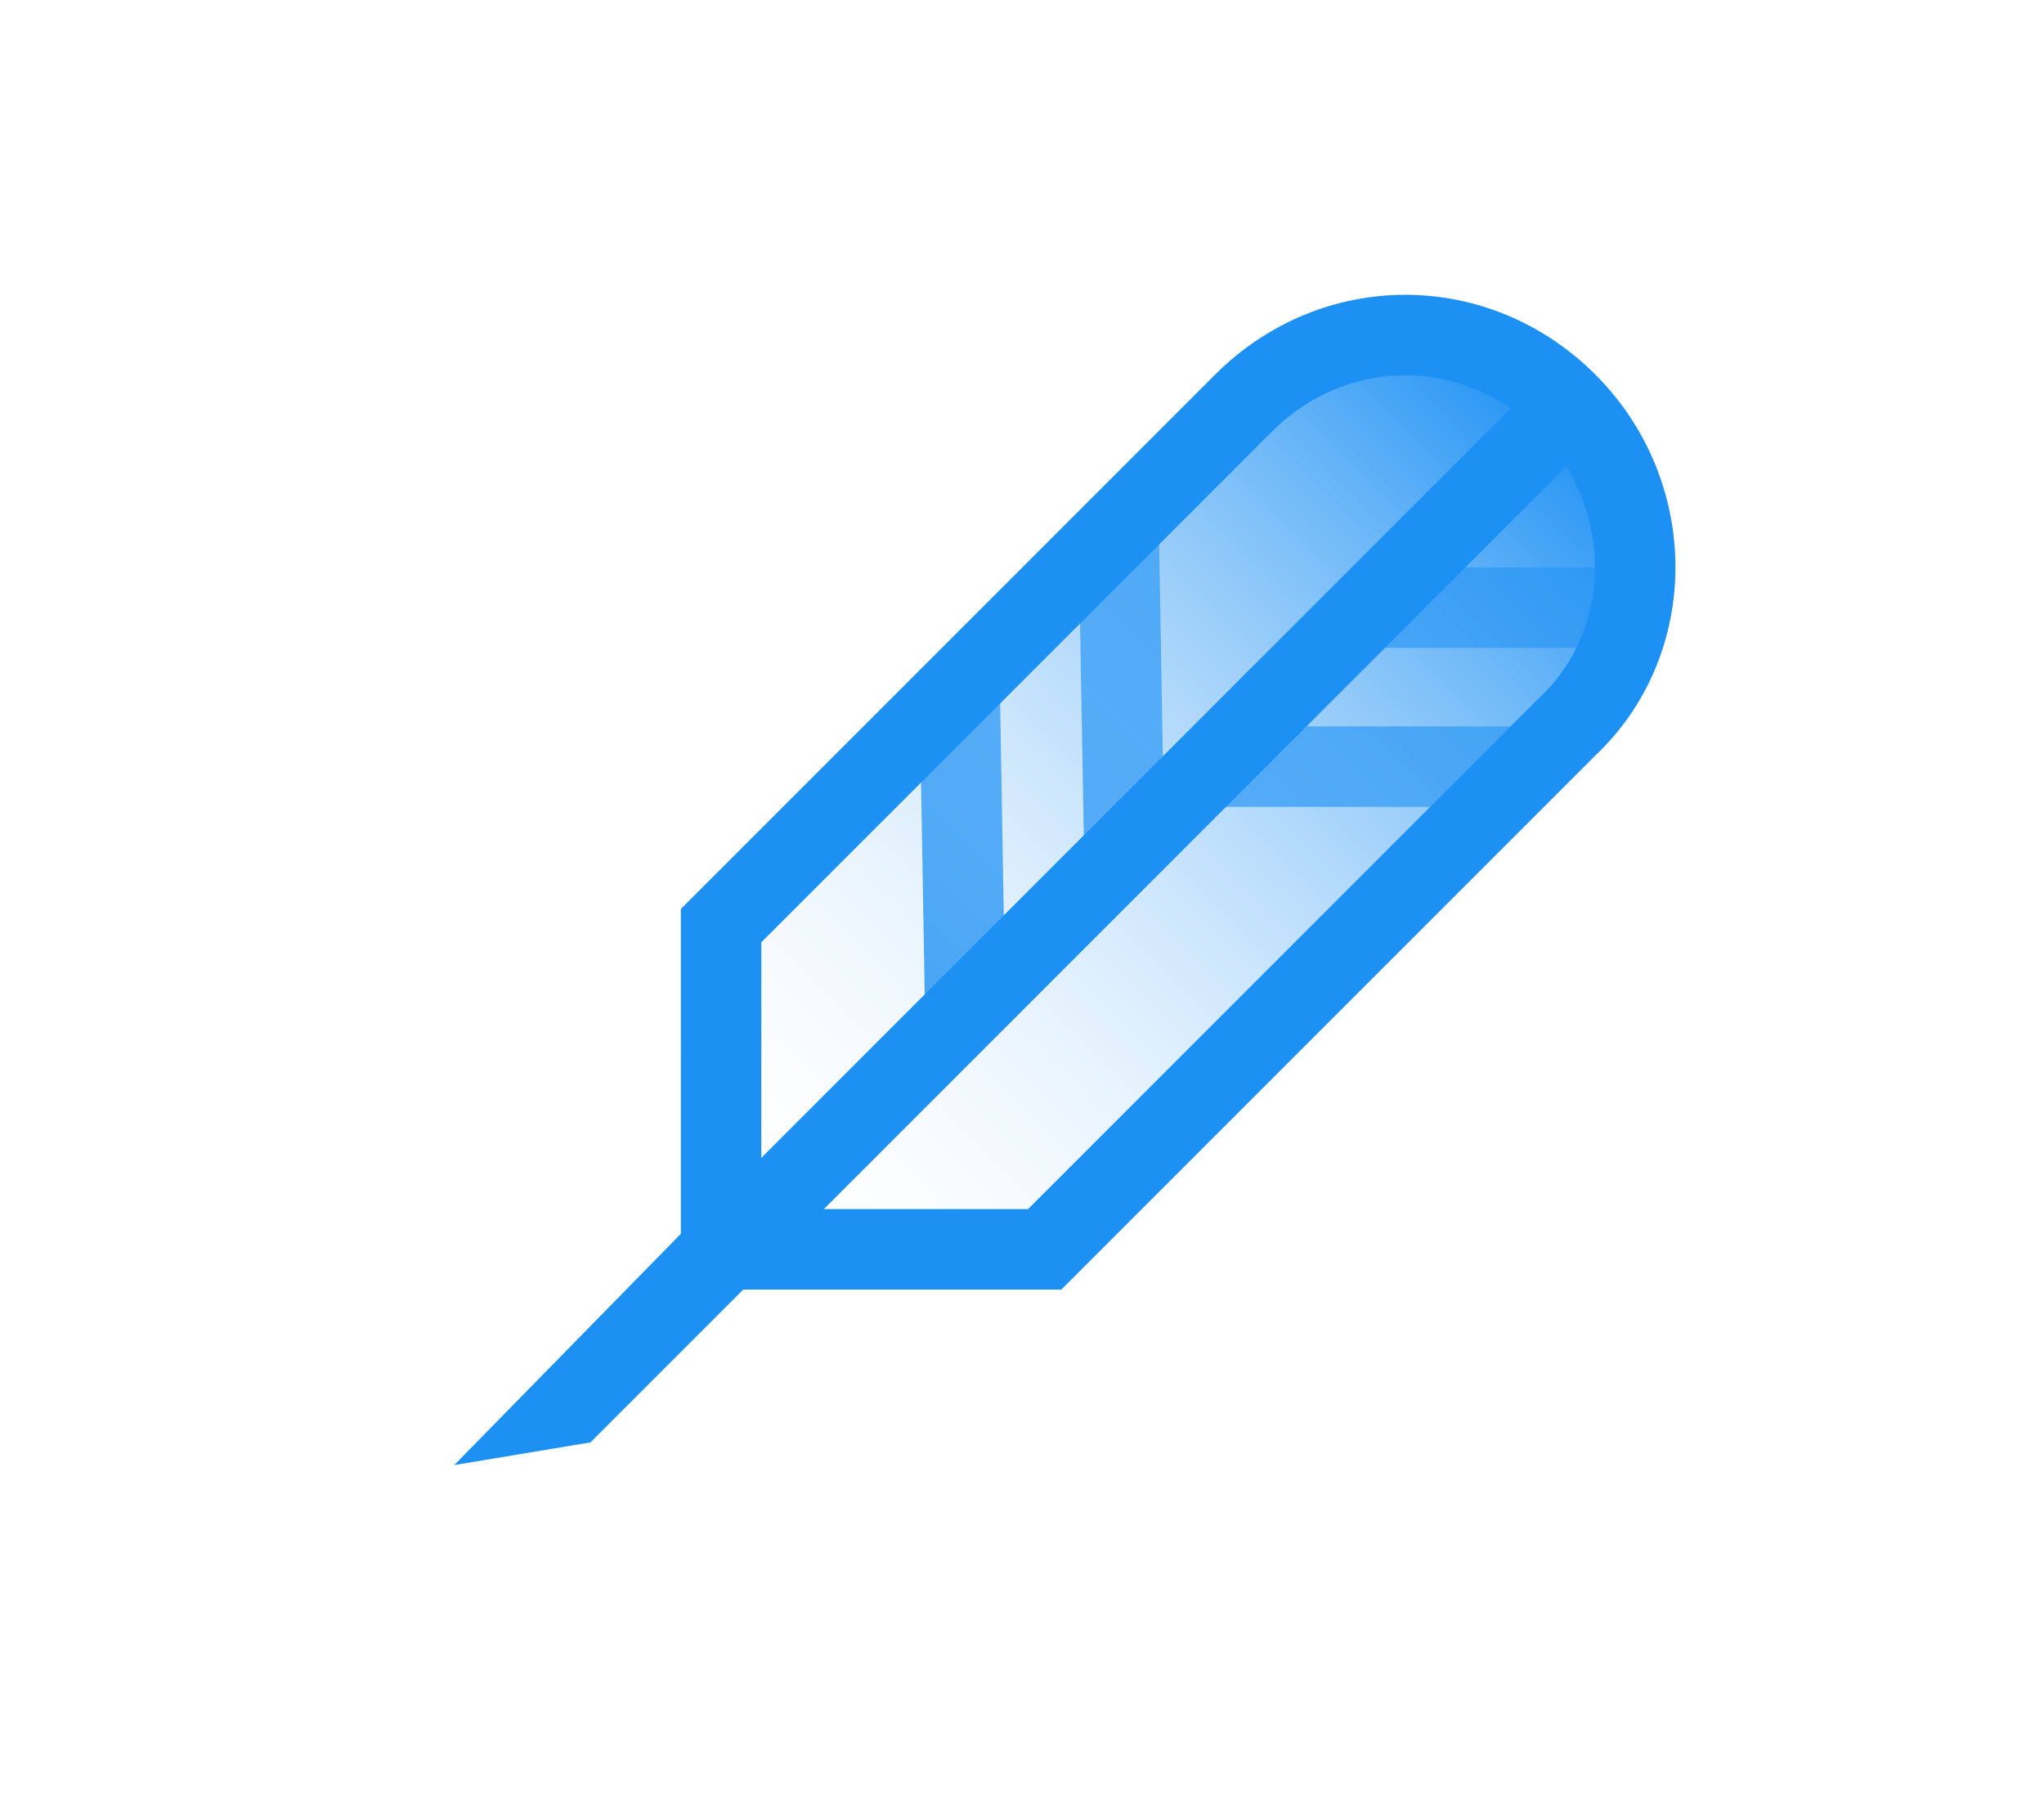 <?xml version="1.0" encoding="utf-8"?>
<!-- Generator: Adobe Illustrator 21.1.0, SVG Export Plug-In . SVG Version: 6.00 Build 0)  -->
<svg version="1.1" id="Ebene_1" xmlns="http://www.w3.org/2000/svg" xmlns:xlink="http://www.w3.org/1999/xlink" x="0px" y="0px"
	 viewBox="0 0 36 32" style="enable-background:new 0 0 36 32;" xml:space="preserve">
<style type="text/css">
	.st0{fill:none;stroke:#1C90F3;stroke-width:1.417;stroke-miterlimit:10;}
	.st1{fill:url(#SVGID_1_);}
	.st2{fill:#1C90F3;}
	.st3{fill:none;stroke:#1C90F3;stroke-width:1.417;stroke-miterlimit:10;}
</style>
<g>
	<line class="st0" x1="24.1" y1="10.7" x2="28.3" y2="10.7"/>
	<line class="st0" x1="21.2" y1="13.5" x2="26.9" y2="13.5"/>
	<line class="st0" x1="19.8" y1="14.9" x2="19.7" y2="9.2"/>
	<line class="st0" x1="17" y1="17.8" x2="16.9" y2="12"/>
	
		<linearGradient id="SVGID_1_" gradientUnits="userSpaceOnUse" x1="-274.601" y1="392.268" x2="-274.601" y2="371.268" gradientTransform="matrix(0.707 0.707 -0.707 0.707 484.291 -61.183)">
		<stop  offset="0" style="stop-color:#FFFFFF;stop-opacity:0"/>
		<stop  offset="1" style="stop-color:#1C90F3"/>
	</linearGradient>
	<path class="st1" d="M27.6,12.8L18.4,22c-1.6,1.6-5.7,0-5.7,0l0,0c0,0-1.6-4.1,0-5.7l9.2-9.2c1.6-1.6,4.1-1.6,5.7,0l0,0
		C29.2,8.7,29.2,11.3,27.6,12.8z"/>
	<line class="st0" x1="27.6" y1="7.2" x2="13.1" y2="21.7"/>
	<g>
		<polygon class="st2" points="10.4,25.4 8,25.8 12.9,20.8 14,21.8 		"/>
	</g>
	<path class="st3" d="M27.6,12.8L18.4,22h-5.7l0,0v-5.7l9.2-9.2c1.6-1.6,4.1-1.6,5.7,0l0,0C29.2,8.7,29.2,11.3,27.6,12.8z"/>
</g>
</svg>

